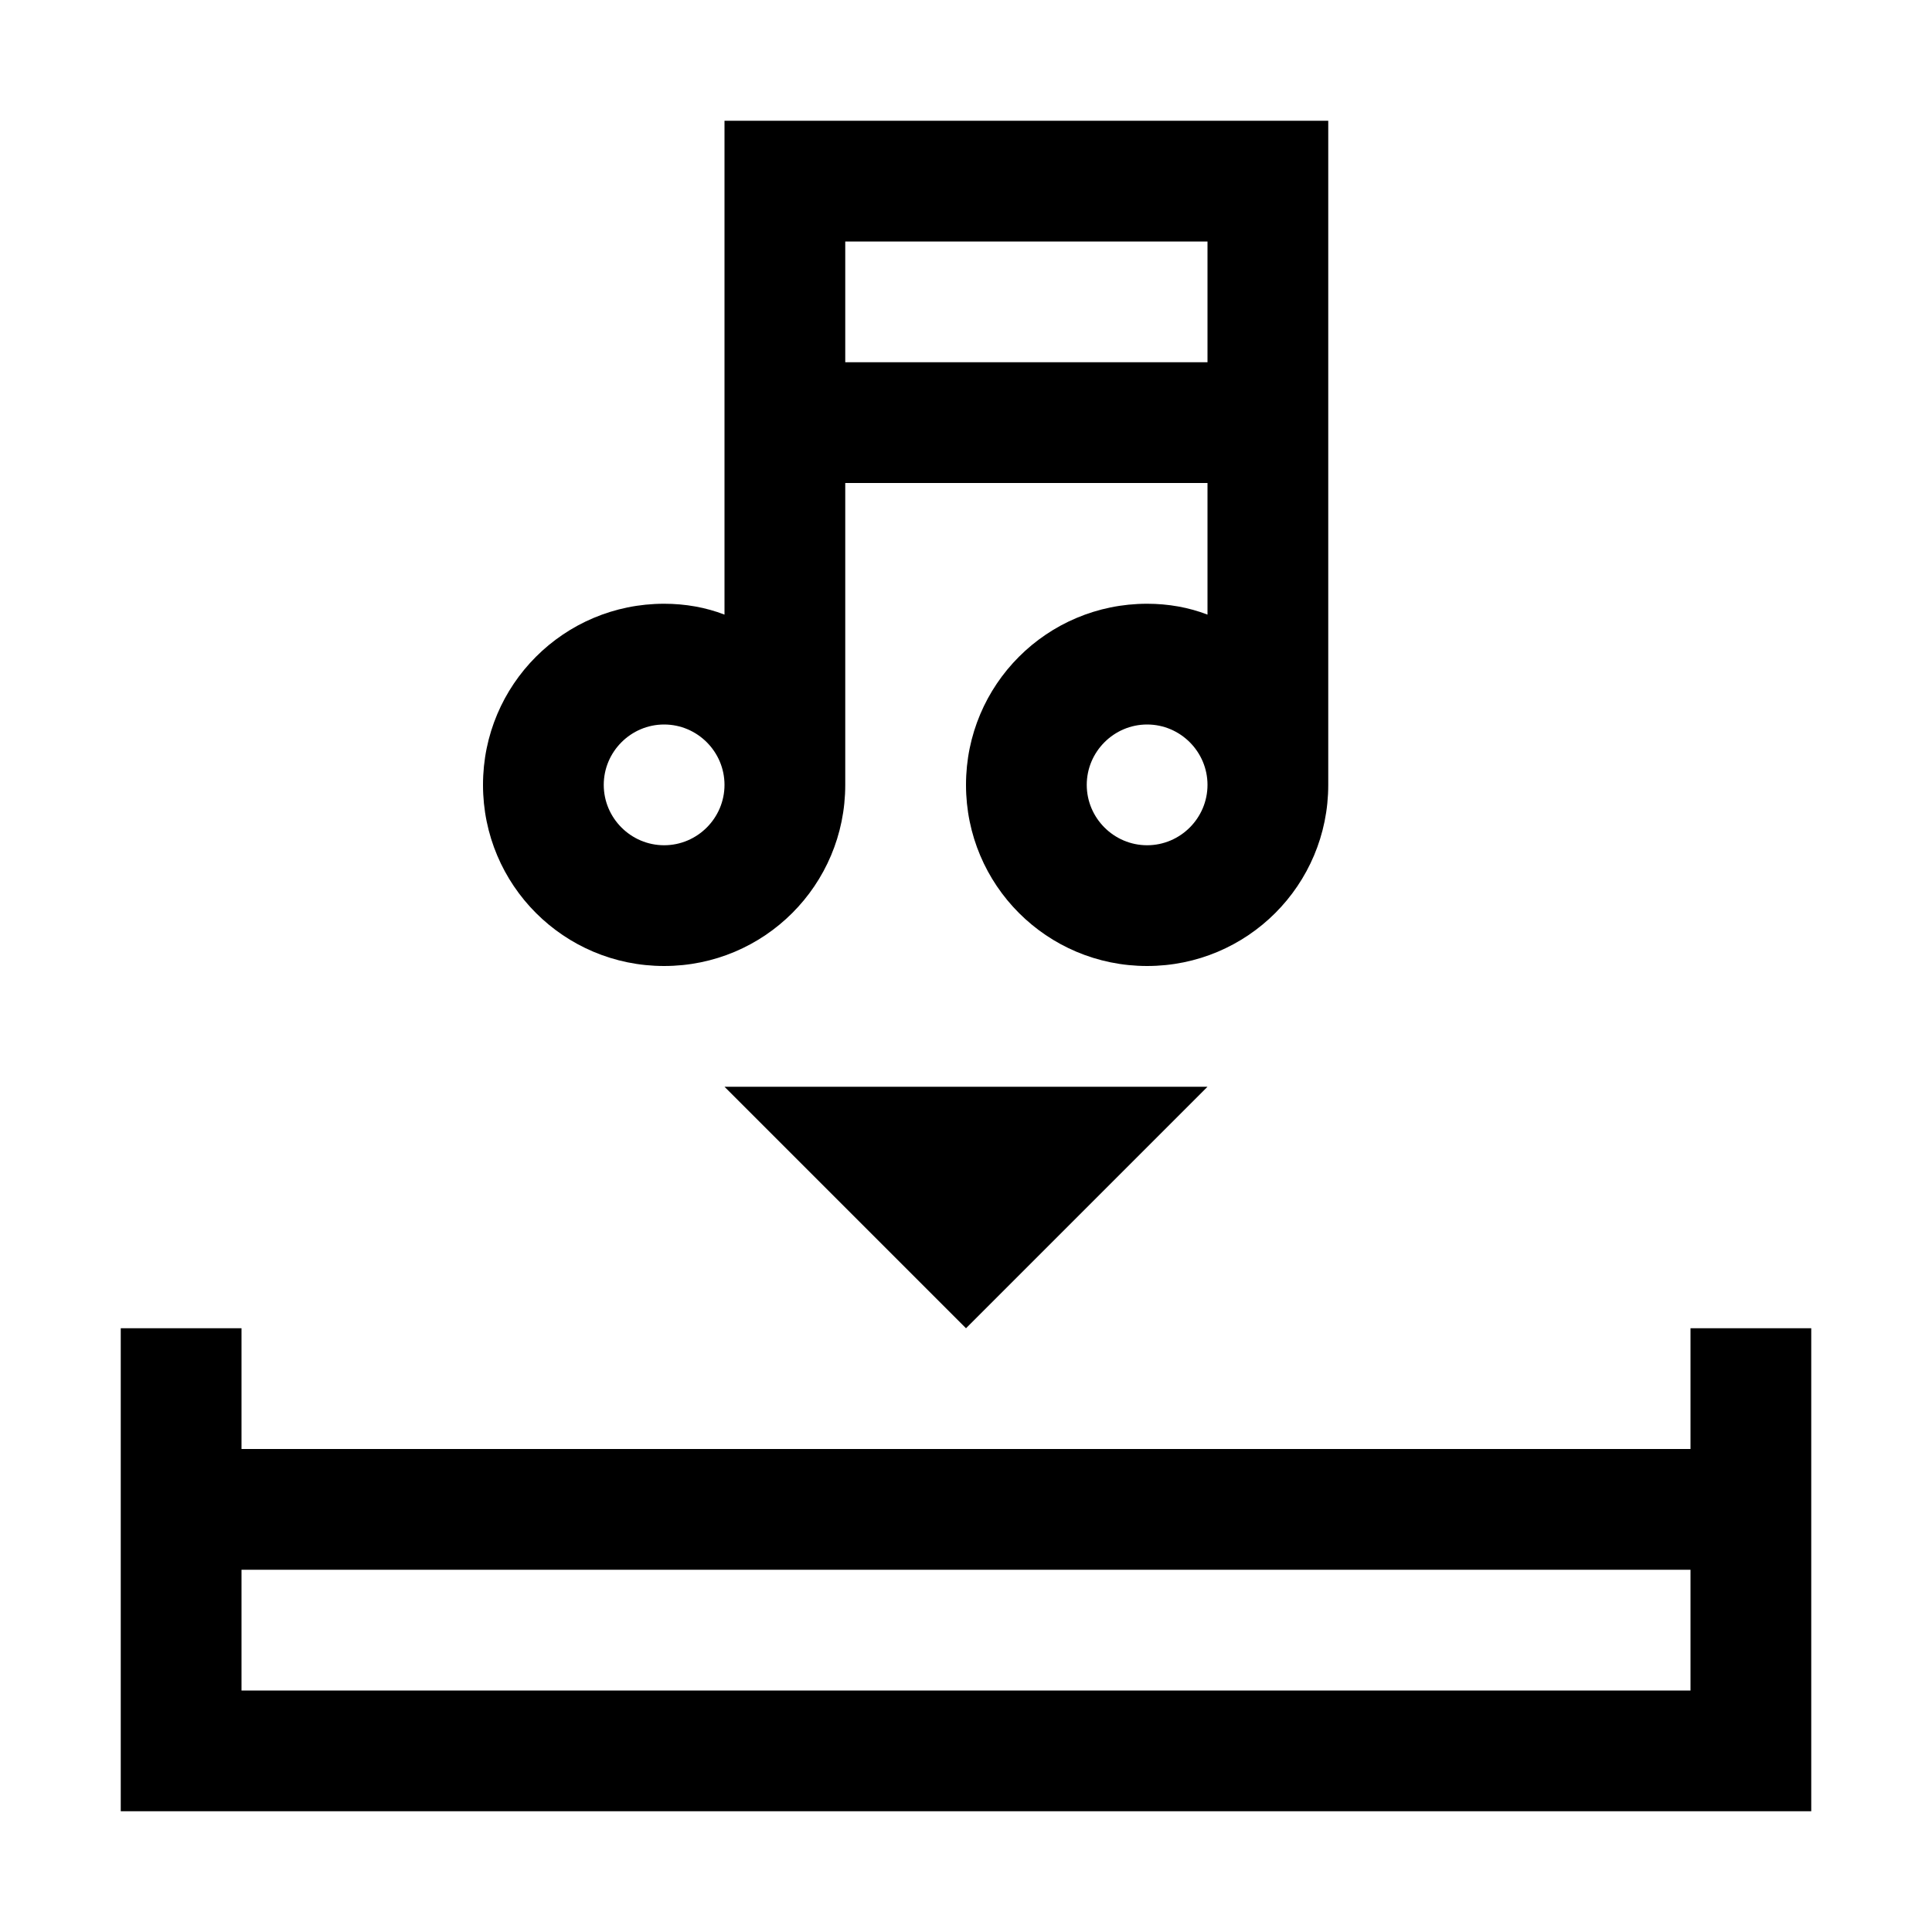 <?xml version="1.0" encoding="utf-8"?>
<!-- Generator: Adobe Illustrator 16.0.0, SVG Export Plug-In . SVG Version: 6.00 Build 0)  -->
<svg xmlns="http://www.w3.org/2000/svg" xmlns:xlink="http://www.w3.org/1999/xlink" version="1.1" id="2572889840_Capa_1_grid" x="0px" y="0px" width="32px" height="32px" viewBox="0 0 32 32" enable-background="new 0 0 32 32" xml:space="preserve">
<path d="M28,22v2H4v-2H2v8h28v-8H28z M28,28H4v-2h24V28z M20,18l-4,4l-4-4H20z M12,2v8.18C11.69,10.06,11.35,10,11,10  c-1.66,0-3,1.34-3,3s1.34,3,3,3s3-1.34,3-3V8h6v2.18C19.689,10.06,19.35,10,19,10c-1.66,0-3,1.34-3,3s1.34,3,3,3s3-1.34,3-3V2H12z   M11,14c-0.55,0-1-0.45-1-1s0.45-1,1-1s1,0.45,1,1S11.55,14,11,14z M19,14c-0.55,0-1-0.45-1-1s0.45-1,1-1s1,0.45,1,1S19.55,14,19,14  z M20,6h-6V4h6V6z"/>
</svg>
